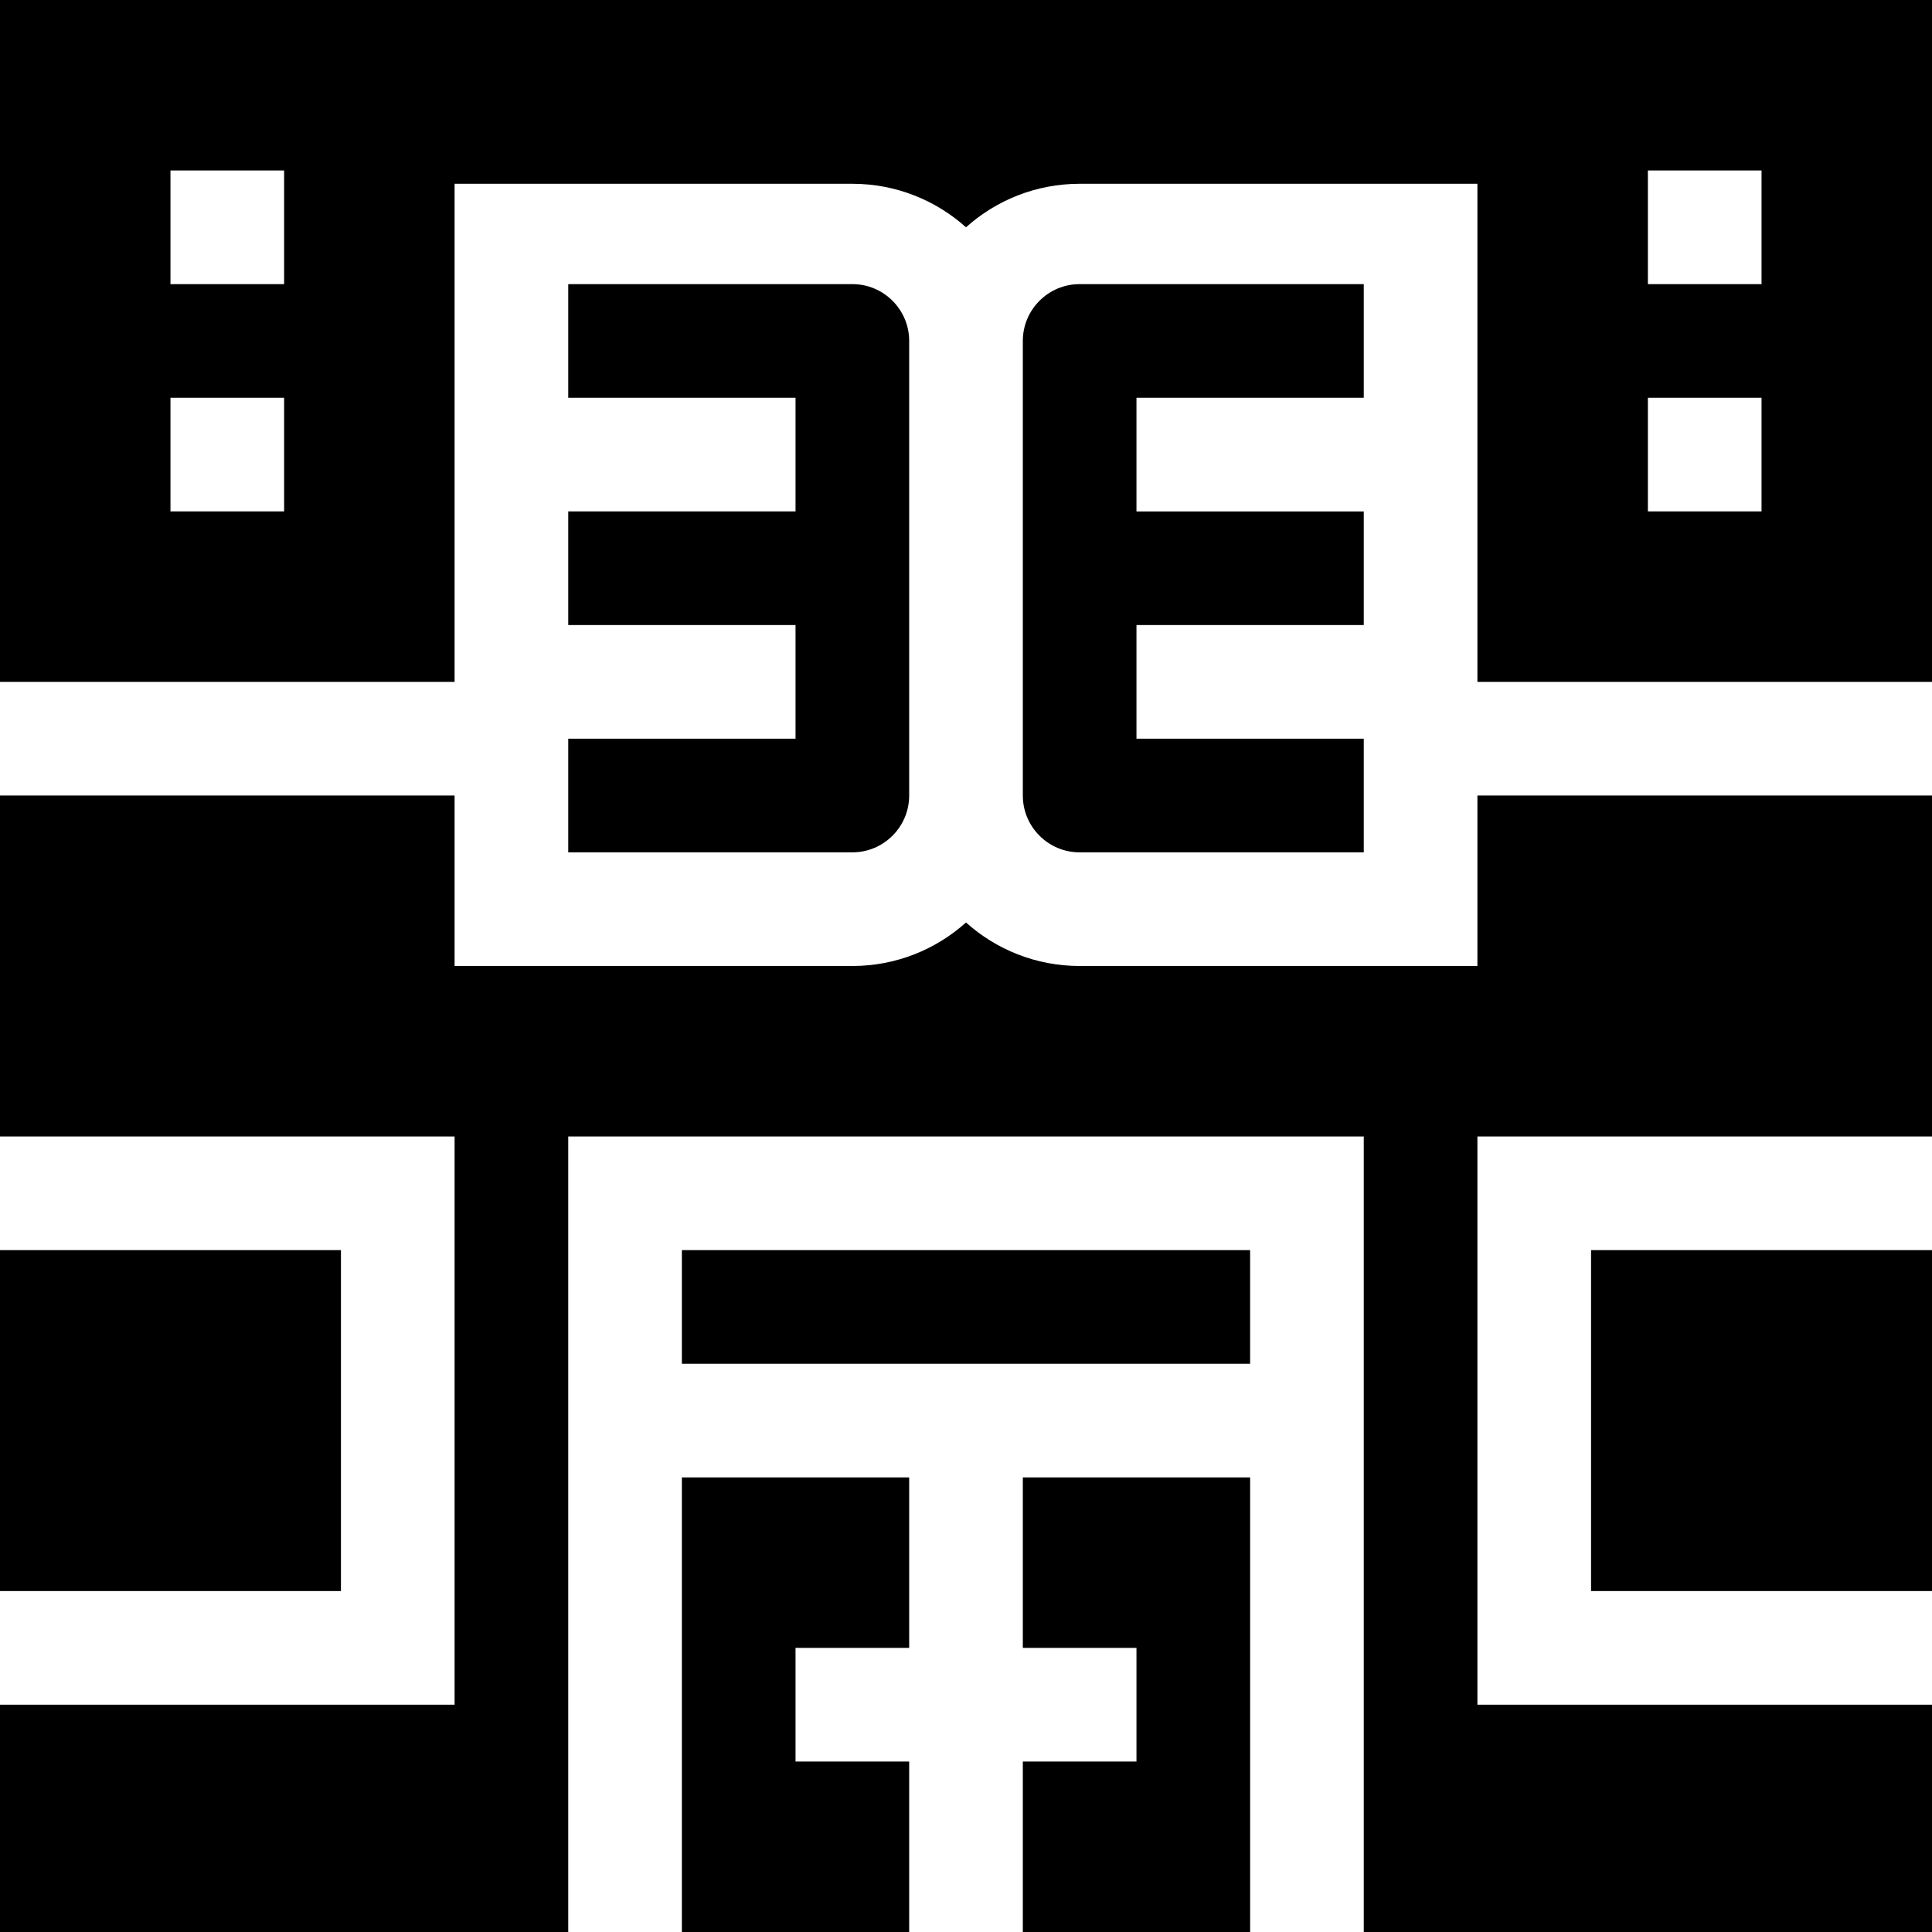 <svg id="Capa_1" enable-background="new 0 0 510 510" height="512" viewBox="0 0 510 510" width="512" xmlns="http://www.w3.org/2000/svg"><g id="XMLID_1386_"><path id="XMLID_1405_" d="m150 195v30h75c8.271 0 15-6.729 15-15 0-16.691 0-103.246 0-120 0-8.271-6.729-15-15-15h-75v30h60v30h-60v30h60v30z"/><path id="XMLID_2902_" d="m420 330h90v90h-90z"/><path id="XMLID_2903_" d="m0 330h90v90h-90z"/><path id="XMLID_2904_" d="m390 255h-105c-11.515 0-22.033-4.348-30-11.486-7.967 7.138-18.485 11.486-30 11.486h-105v-45h-120v90h120v150h-120v60h150c0-11.67 0-202.147 0-210h210v210h150v-60h-120v-150h120v-90h-120z"/><path id="XMLID_2905_" d="m180 330h150v30h-150z"/><path id="XMLID_2906_" d="m180 510h60v-45h-30v-30h30v-45h-60z"/><path id="XMLID_2907_" d="m270 435h30v30h-30v45h60v-120h-60z"/><path id="XMLID_2939_" d="m360 105v-30h-75c-8.272 0-15 6.729-15 15v120c0 8.271 6.728 15 15 15h75v-30h-60v-30h60v-30h-60v-30z"/><path id="XMLID_2942_" d="m0 0v180h120v-131.486h105c11.515 0 22.033 4.347 30 11.486 7.967-7.14 18.485-11.486 30-11.486h105v131.486h120v-180zm75 135h-30v-30h30zm0-60h-30v-30h30zm390 60h-30v-30h30zm0-60h-30v-30h30z"/></g></svg>